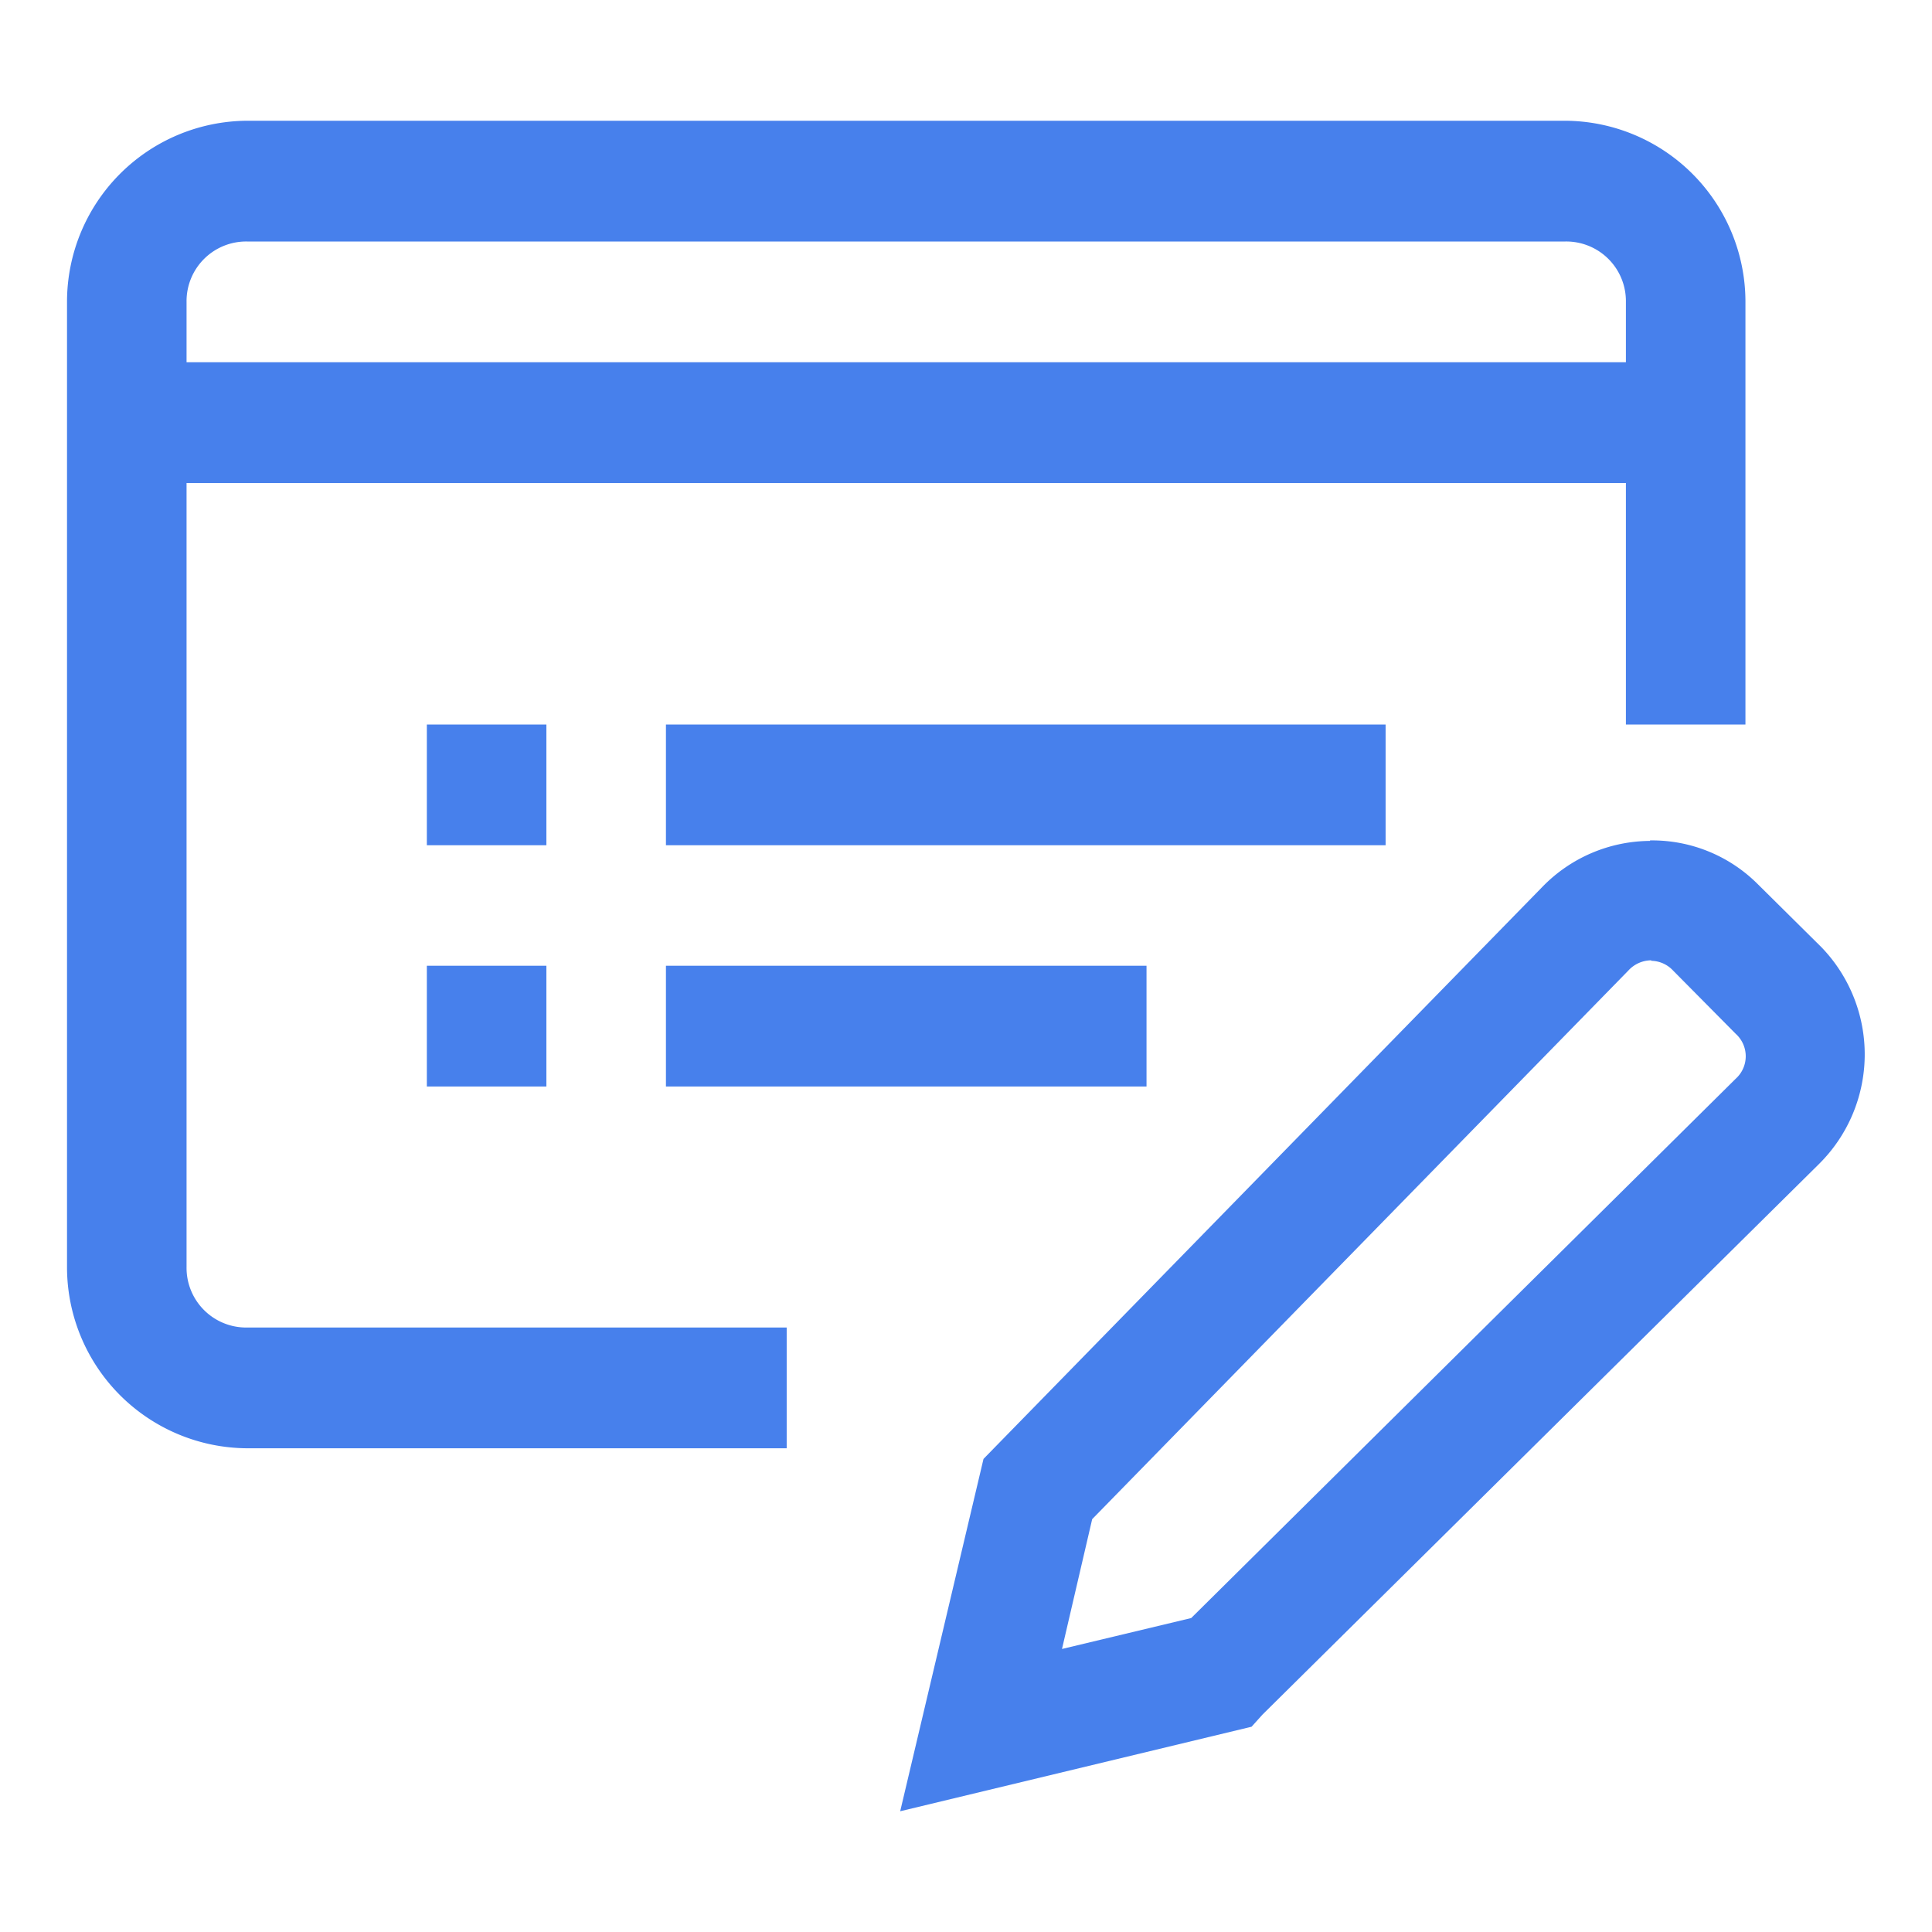 <svg class='icon-edit' width='16' height='16' viewBox='0 0 16 16'><path d='M2.045 1a1.5 1.5 0 0 0-1.49 1.5v7.994a1.5 1.5 0 0 0 1.49 1.5h4.47v-1h-4.47a.494.494 0 0 1-.5-.5V4h11.92v2h.99V2.5a1.5 1.5 0 0 0-1.49-1.5H2.045zm0 1h10.92a.494.494 0 0 1 .5.5V3H1.545v-.5a.494.494 0 0 1 .5-.5zm1.49 4v1h.99V6h-.99zm1.98 0v1h5.96V6h-5.96zm8.15.964a1.252 1.252 0 0 0-.89.379l-4.63 4.739L7.455 15l2.91-.7.09-.1 4.61-4.561a1.278 1.278 0 0 0 .02-1.794l-.53-.525a1.236 1.236 0 0 0-.89-.36zm.01.993a.252.252 0 0 1 .18.08l.52.525a.25.25 0 0 1 0 .371L9.865 13.4l-1.07.256.25-1.075 4.44-4.543a.259.259 0 0 1 .19-.085zm-10.14.041v1h.99v-1h-.99zm1.98 0v1h3.98v-1h-3.98z' fill='#4780ec' fill-rule='evenodd'/></svg>